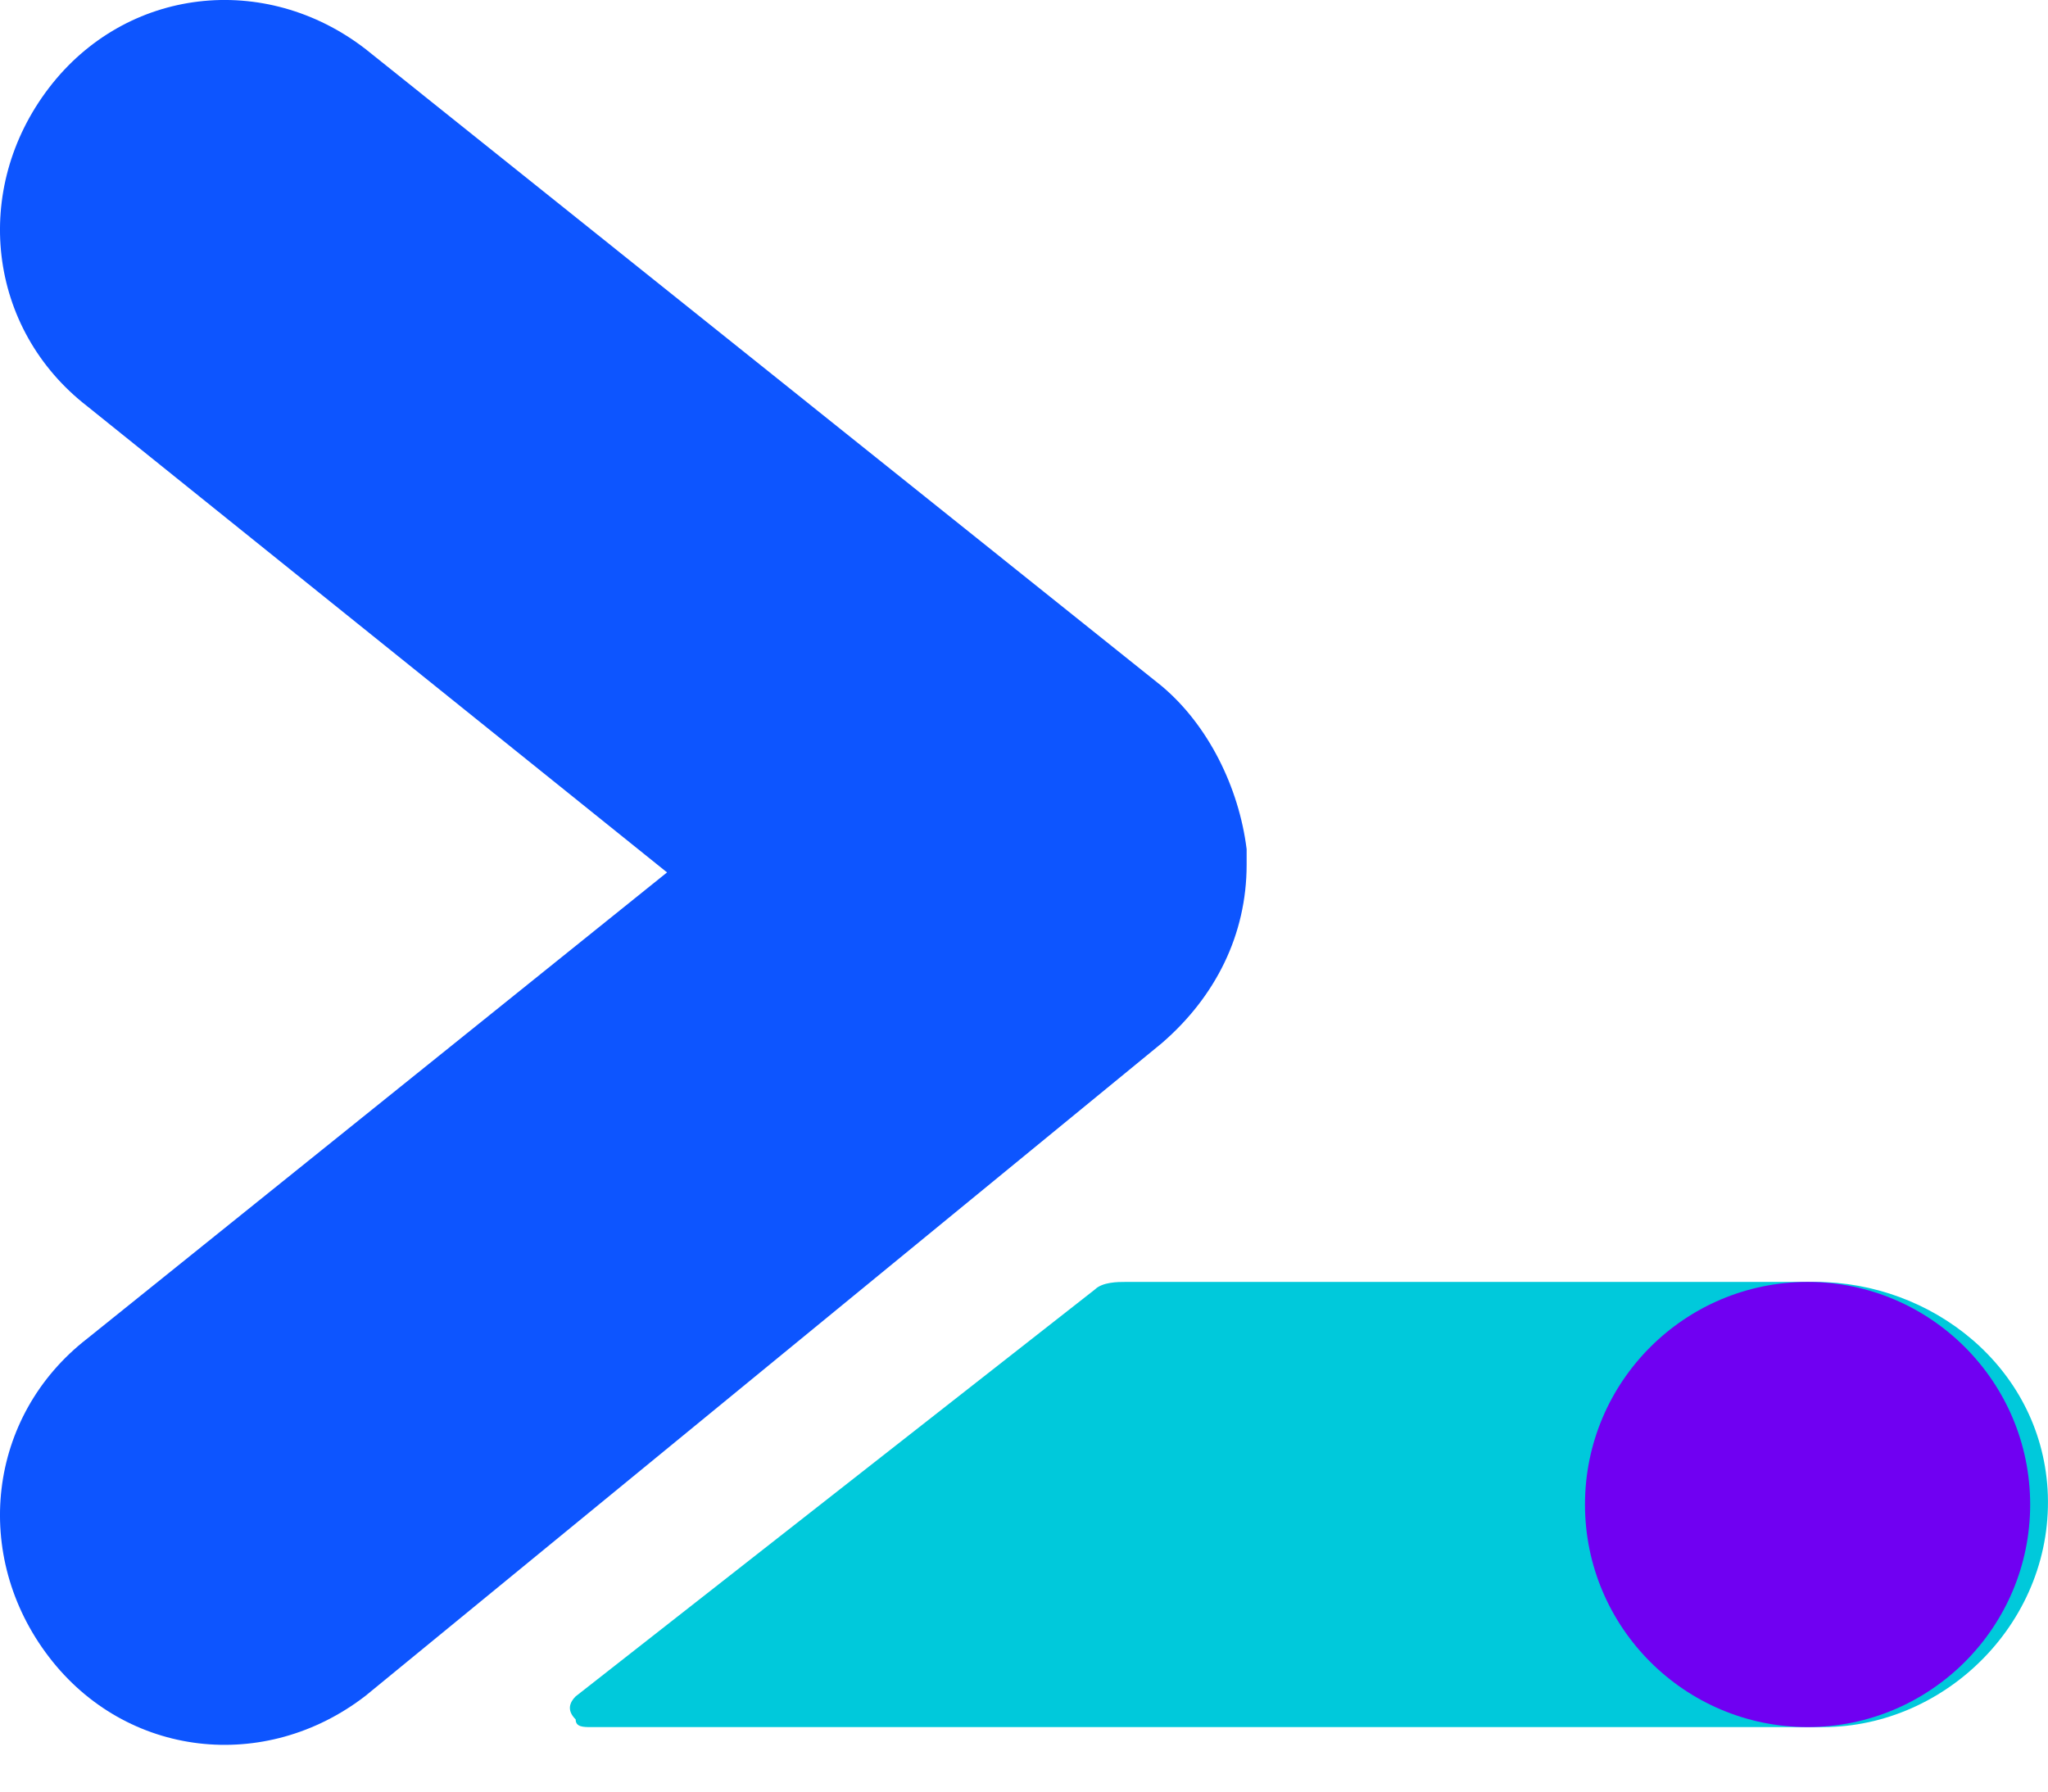 <svg width="24" height="21" viewBox="0 0 24 21" fill="none" xmlns="http://www.w3.org/2000/svg">
<path d="M14.609 9.953C14.518 9.225 14.156 8.496 13.613 8.041L4.285 0.576C3.108 -0.335 1.478 -0.153 0.573 1.031C-0.333 2.215 -0.152 3.853 1.025 4.764L7.817 10.226L1.025 15.688C-0.152 16.599 -0.333 18.238 0.573 19.421C1.478 20.605 3.108 20.787 4.285 19.876L13.613 12.229C14.246 11.683 14.609 10.954 14.609 10.135V9.953Z" fill="#0D55FF"/>
<path d="M21.272 15.026H13.192C13.101 15.026 12.92 15.026 12.829 15.116L6.746 19.884C6.656 19.974 6.656 20.064 6.746 20.154C6.746 20.244 6.837 20.244 6.928 20.244H21.363C22.815 20.244 24.086 18.984 23.995 17.455C23.905 16.016 22.634 15.026 21.272 15.026Z" fill="#00C9DB"/>
<path d="M23.791 17.635C23.791 19.074 22.622 20.244 21.183 20.244C19.743 20.244 18.574 19.074 18.574 17.635C18.574 16.195 19.743 15.026 21.183 15.026C22.622 15.026 23.791 16.195 23.791 17.635Z" fill="#7000F2"/>
</svg>
